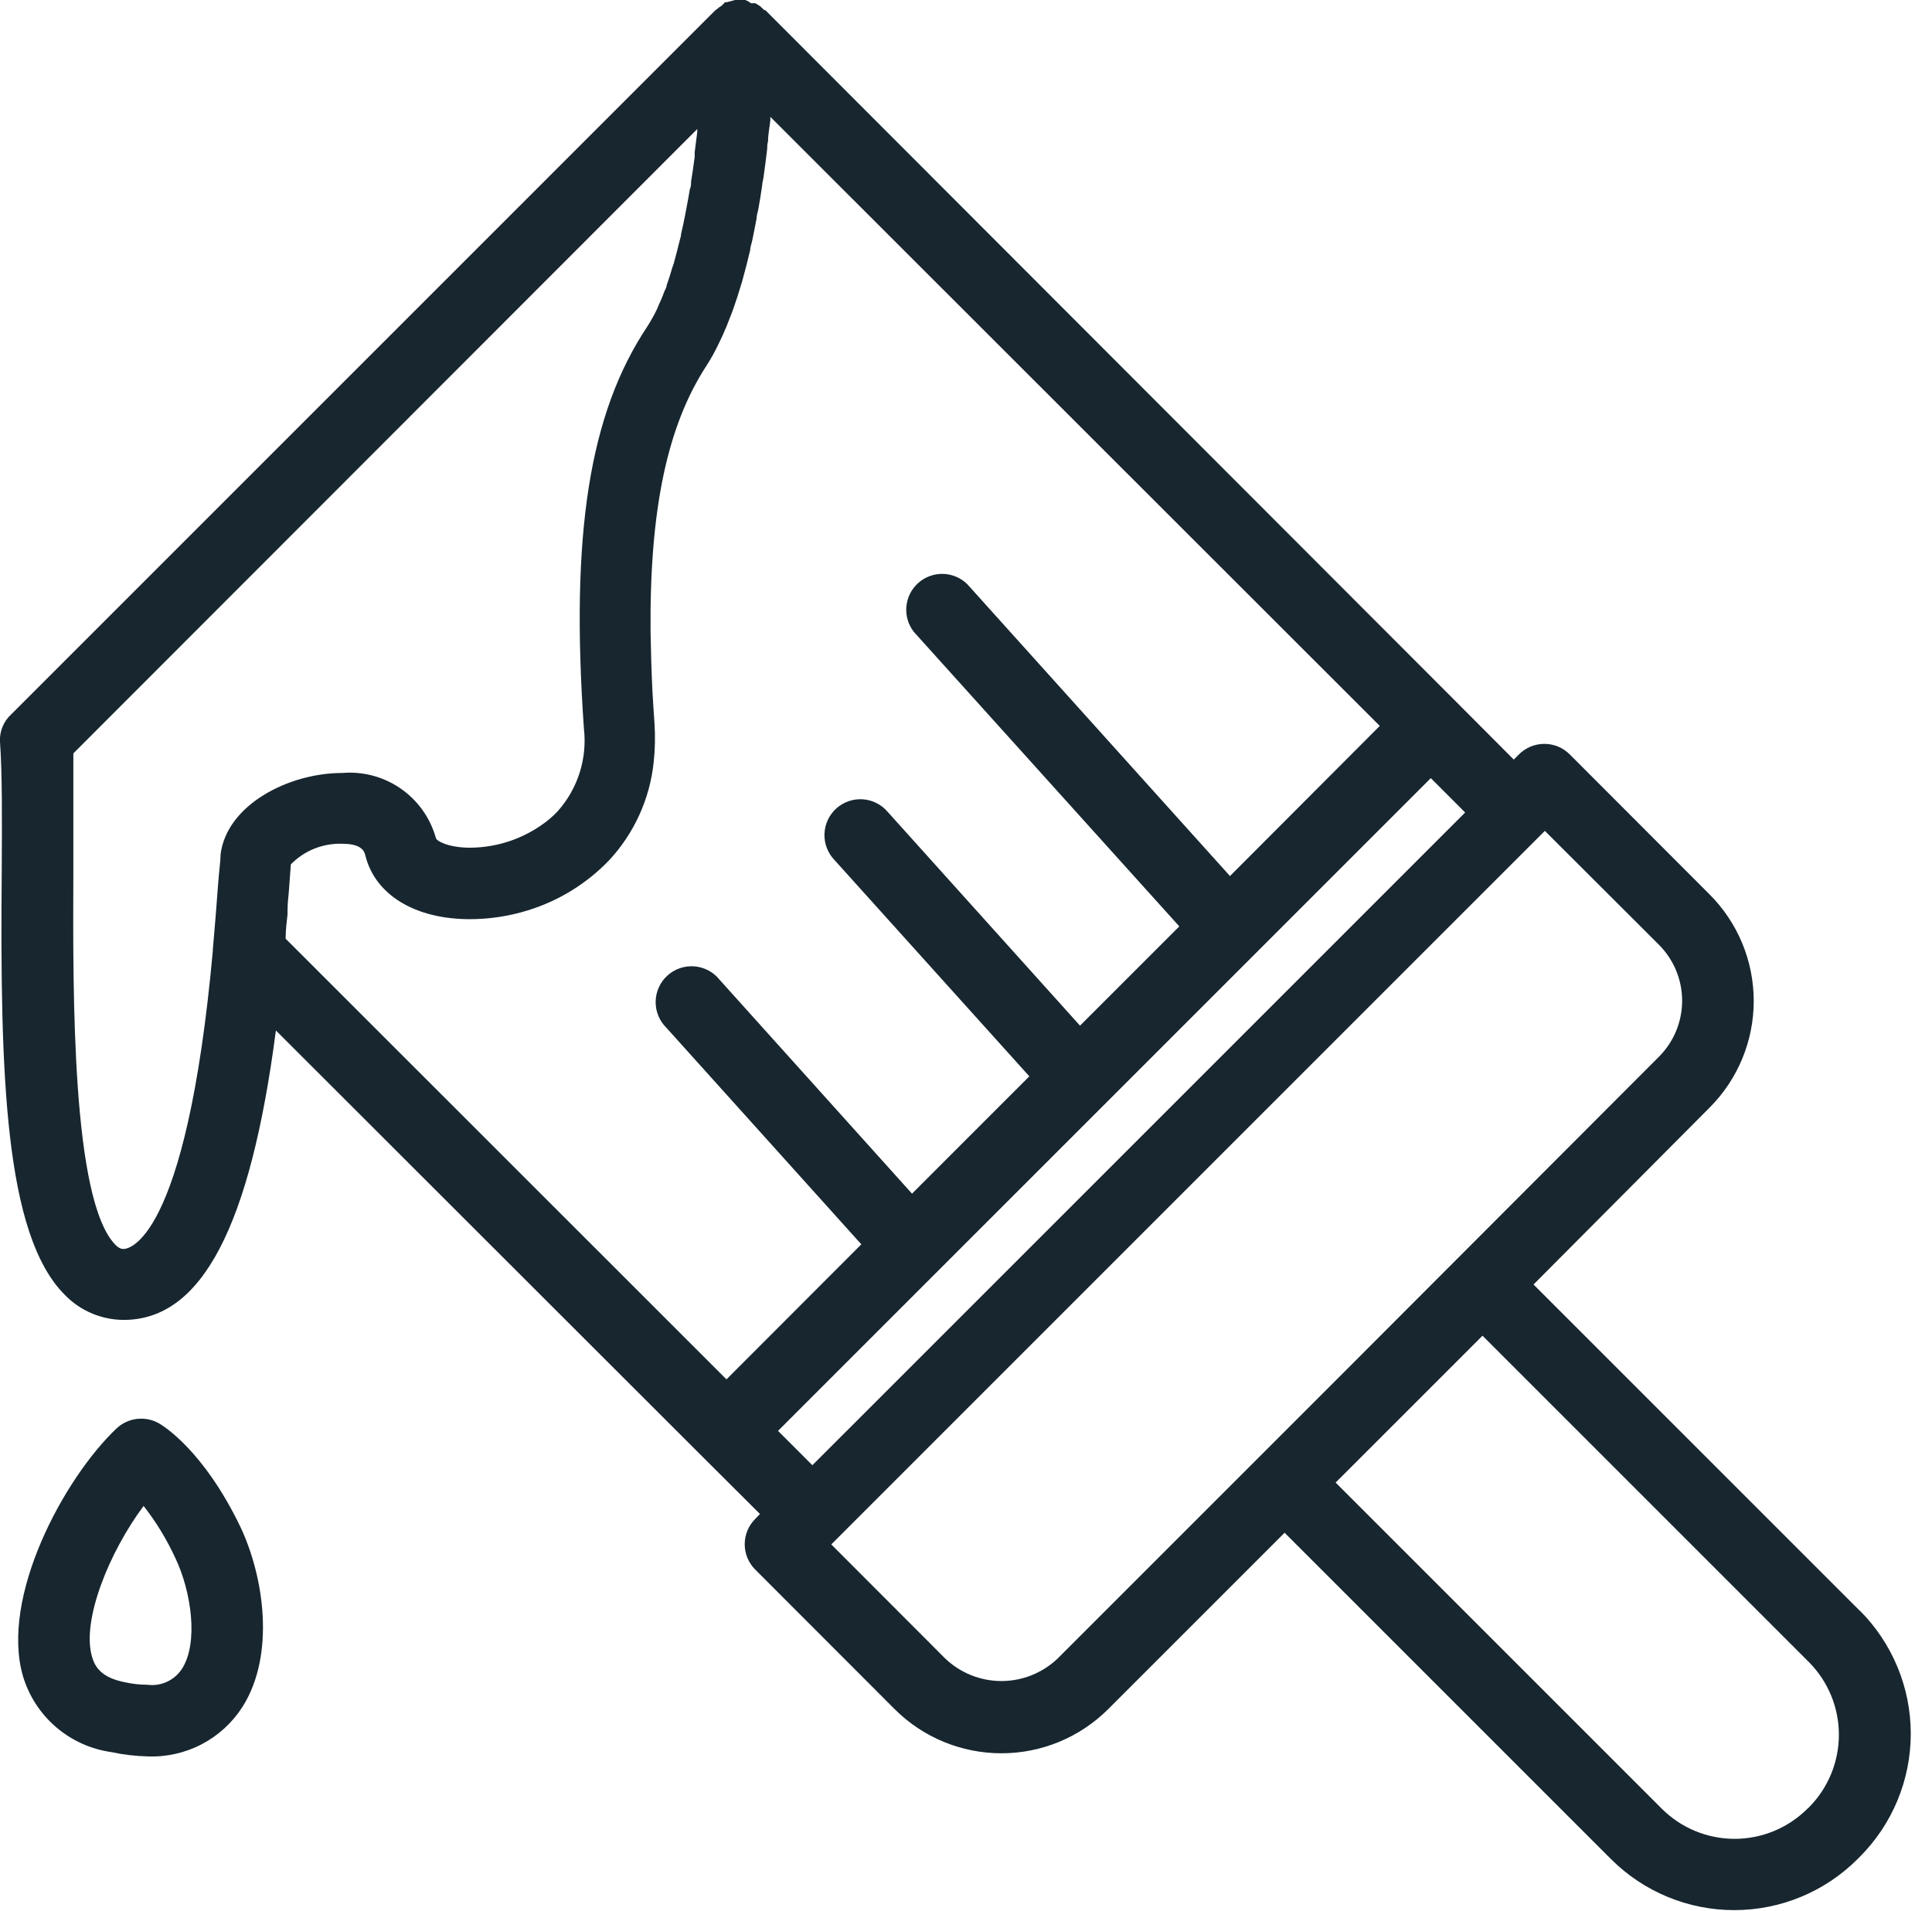 <svg xmlns="http://www.w3.org/2000/svg" width="91" height="90" viewBox="0 0 91 90" fill="none"><g clip-path="url(#clip0_5678_33145)"><path d="M87.605 75.881L72.231 60.507L80.525 52.173C81.856 50.841 82.603 49.035 82.603 47.152C82.603 45.27 81.856 43.464 80.525 42.132L73.955 35.553C73.797 35.391 73.609 35.262 73.4 35.173C73.192 35.085 72.968 35.04 72.741 35.04C72.515 35.04 72.291 35.085 72.082 35.173C71.874 35.262 71.685 35.391 71.528 35.553L71.301 35.78L68.526 32.996L36.047 0.477H35.998L35.812 0.299C35.731 0.251 35.659 0.194 35.578 0.154H35.521H35.375C35.294 0.09 35.204 0.038 35.108 3.72115e-05C35.033 -0.008 34.957 -0.008 34.882 3.72115e-05H34.623L34.388 0.065C34.336 0.074 34.285 0.088 34.234 0.105H34.154L33.984 0.275C33.91 0.314 33.842 0.363 33.781 0.421L33.7 0.477L0.526 33.652C0.347 33.815 0.207 34.016 0.116 34.239C0.025 34.464 -0.015 34.705 5.3104e-06 34.947C0.105 36.411 0.097 38.572 0.081 41.064C5.30807e-06 50.62 0.218 58.144 3.042 60.984C3.403 61.359 3.835 61.657 4.313 61.861C4.792 62.066 5.306 62.172 5.826 62.174C9.491 62.174 11.789 57.813 12.995 48.54L33.021 68.55L35.796 71.317L35.569 71.552C35.254 71.867 35.077 72.295 35.077 72.741C35.077 73.187 35.254 73.615 35.569 73.931L42.14 80.509C43.474 81.841 45.283 82.588 47.169 82.588C49.054 82.588 50.862 81.841 52.197 80.509L60.507 72.199L75.881 87.573C77.421 89.112 79.509 89.976 81.686 89.976C83.863 89.976 85.952 89.112 87.492 87.573L87.589 87.475C88.353 86.713 88.959 85.808 89.373 84.811C89.787 83.814 90 82.745 90 81.666C90 80.587 89.787 79.518 89.373 78.521C88.959 77.524 88.353 76.618 87.589 75.856L87.605 75.881ZM10.389 40.279C10.389 40.546 10.316 41.047 10.268 41.711C10.211 42.52 10.13 43.54 10.025 44.729V44.786C8.763 58.67 5.98 58.832 5.826 58.832C5.753 58.832 5.632 58.832 5.437 58.638C3.382 56.534 3.431 46.865 3.455 41.08C3.455 38.919 3.455 37.034 3.455 35.489L32.843 6.077C32.839 6.122 32.839 6.168 32.843 6.214L32.721 7.169V7.387C32.673 7.776 32.608 8.197 32.551 8.553C32.551 8.666 32.551 8.787 32.495 8.901C32.446 9.184 32.398 9.475 32.341 9.758L32.268 10.147C32.212 10.446 32.147 10.729 32.082 11.012C32.082 11.117 32.042 11.215 32.017 11.32C31.928 11.692 31.831 12.056 31.734 12.412L31.661 12.623C31.581 12.898 31.5 13.165 31.402 13.432C31.402 13.537 31.33 13.634 31.289 13.739C31.212 13.957 31.122 14.17 31.022 14.378C30.989 14.467 30.951 14.553 30.909 14.637C30.782 14.893 30.642 15.141 30.488 15.382C27.761 19.476 26.863 25.14 27.503 34.315C27.584 35.014 27.516 35.722 27.304 36.393C27.092 37.064 26.741 37.682 26.273 38.207C26.126 38.364 25.97 38.51 25.803 38.644C24.764 39.468 23.48 39.921 22.154 39.931C21.094 39.931 20.576 39.607 20.536 39.494C20.276 38.544 19.692 37.716 18.885 37.153C18.078 36.59 17.099 36.327 16.118 36.411C13.585 36.411 10.681 37.916 10.389 40.246V40.279ZM34.218 64.974L13.456 44.219C13.452 44.192 13.452 44.165 13.456 44.138C13.456 43.75 13.512 43.394 13.545 43.054C13.541 42.973 13.541 42.892 13.545 42.811C13.545 42.496 13.594 42.196 13.61 41.929C13.658 41.322 13.691 40.869 13.699 40.716C14.014 40.394 14.392 40.141 14.81 39.974C15.228 39.807 15.676 39.729 16.126 39.745C17.073 39.745 17.17 40.133 17.21 40.303C17.672 42.156 19.557 43.297 22.122 43.297C23.049 43.298 23.971 43.159 24.857 42.884C26.319 42.435 27.642 41.619 28.7 40.513C29.873 39.246 30.605 37.634 30.788 35.917C30.854 35.308 30.868 34.693 30.828 34.081C30.788 33.563 30.763 33.061 30.731 32.568C30.682 31.581 30.658 30.642 30.642 29.752C30.593 23.942 31.451 20.042 33.255 17.259C33.48 16.914 33.68 16.555 33.854 16.183L34.024 15.827C34.154 15.543 34.275 15.252 34.388 14.945C34.445 14.807 34.493 14.678 34.542 14.54C34.671 14.176 34.793 13.804 34.906 13.415C34.931 13.344 34.953 13.271 34.971 13.197C35.1 12.736 35.222 12.258 35.335 11.781C35.335 11.643 35.392 11.506 35.424 11.36C35.497 11.012 35.569 10.656 35.634 10.3C35.634 10.139 35.699 9.985 35.723 9.823C35.788 9.451 35.853 9.087 35.901 8.723C35.901 8.609 35.942 8.496 35.958 8.383C36.023 7.913 36.087 7.452 36.136 7.007C36.136 6.886 36.136 6.781 36.176 6.659C36.176 6.327 36.249 5.996 36.282 5.68C36.286 5.621 36.286 5.561 36.282 5.502L64.99 34.194L57.934 41.266L45.554 27.511C45.247 27.212 44.837 27.041 44.408 27.033C43.979 27.024 43.563 27.18 43.245 27.466C42.926 27.753 42.728 28.151 42.691 28.578C42.654 29.005 42.781 29.431 43.046 29.768L55.547 43.637L50.87 48.313L41.816 38.248C41.67 38.075 41.491 37.933 41.289 37.83C41.087 37.728 40.867 37.667 40.641 37.651C40.415 37.636 40.188 37.665 39.974 37.739C39.76 37.812 39.563 37.928 39.394 38.079C39.226 38.231 39.089 38.414 38.993 38.619C38.897 38.824 38.843 39.046 38.834 39.272C38.825 39.499 38.861 39.724 38.942 39.936C39.022 40.148 39.143 40.341 39.3 40.505L48.483 50.7L42.957 56.227L33.903 46.161C33.76 45.979 33.581 45.828 33.377 45.718C33.173 45.608 32.949 45.541 32.718 45.521C32.487 45.501 32.255 45.529 32.035 45.602C31.816 45.676 31.614 45.794 31.442 45.949C31.269 46.104 31.131 46.292 31.035 46.503C30.938 46.714 30.887 46.942 30.882 47.173C30.878 47.405 30.921 47.635 31.009 47.849C31.097 48.063 31.228 48.257 31.394 48.419L40.57 58.614L34.218 64.974ZM36.646 67.401L67.393 36.654L69.011 38.272L53.638 53.646L38.264 69.019L36.646 67.401ZM49.81 78.13C49.097 78.807 48.152 79.185 47.169 79.185C46.185 79.185 45.239 78.807 44.527 78.13L39.154 72.749L39.381 72.523L45.983 65.92L72.765 39.138L78.138 44.502C78.484 44.849 78.759 45.26 78.947 45.713C79.134 46.165 79.231 46.65 79.231 47.14C79.231 47.63 79.134 48.115 78.947 48.568C78.759 49.02 78.484 49.432 78.138 49.778L68.655 59.277L63.533 64.407L49.81 78.13ZM85.226 85.113L85.121 85.21C84.212 86.112 82.983 86.618 81.702 86.618C80.422 86.618 79.193 86.112 78.284 85.21L62.91 69.836L66.592 66.155L69.828 62.918L85.202 78.292C86.106 79.201 86.614 80.432 86.614 81.715C86.614 82.997 86.106 84.228 85.202 85.137L85.226 85.113Z" fill="#17262F"></path><path d="M6.934 82.734C6.365 82.72 5.799 82.653 5.243 82.532C4.281 82.397 3.379 81.989 2.641 81.356C1.904 80.724 1.364 79.894 1.084 78.963C3.51667e-06 75.25 2.986 69.666 5.486 67.288C5.75 67.04 6.086 66.882 6.445 66.838C6.805 66.795 7.169 66.867 7.484 67.045C7.695 67.166 9.58 68.315 11.312 71.9C12.444 74.279 12.97 77.952 11.425 80.396C10.947 81.145 10.281 81.756 9.493 82.166C8.705 82.577 7.822 82.772 6.934 82.734ZM6.764 70.937C5.146 73.105 3.827 76.342 4.337 78.049C4.475 78.519 4.766 79.028 5.907 79.247C6.247 79.322 6.594 79.359 6.942 79.36C7.254 79.401 7.571 79.355 7.857 79.224C8.143 79.094 8.387 78.886 8.561 78.624C9.37 77.394 9.006 74.942 8.253 73.38C7.854 72.511 7.354 71.691 6.764 70.937Z" fill="#17262F"></path></g><defs><clipPath id="clip0_5678_33145"><rect width="90.016" height="90" fill="white"></rect></clipPath></defs></svg>
